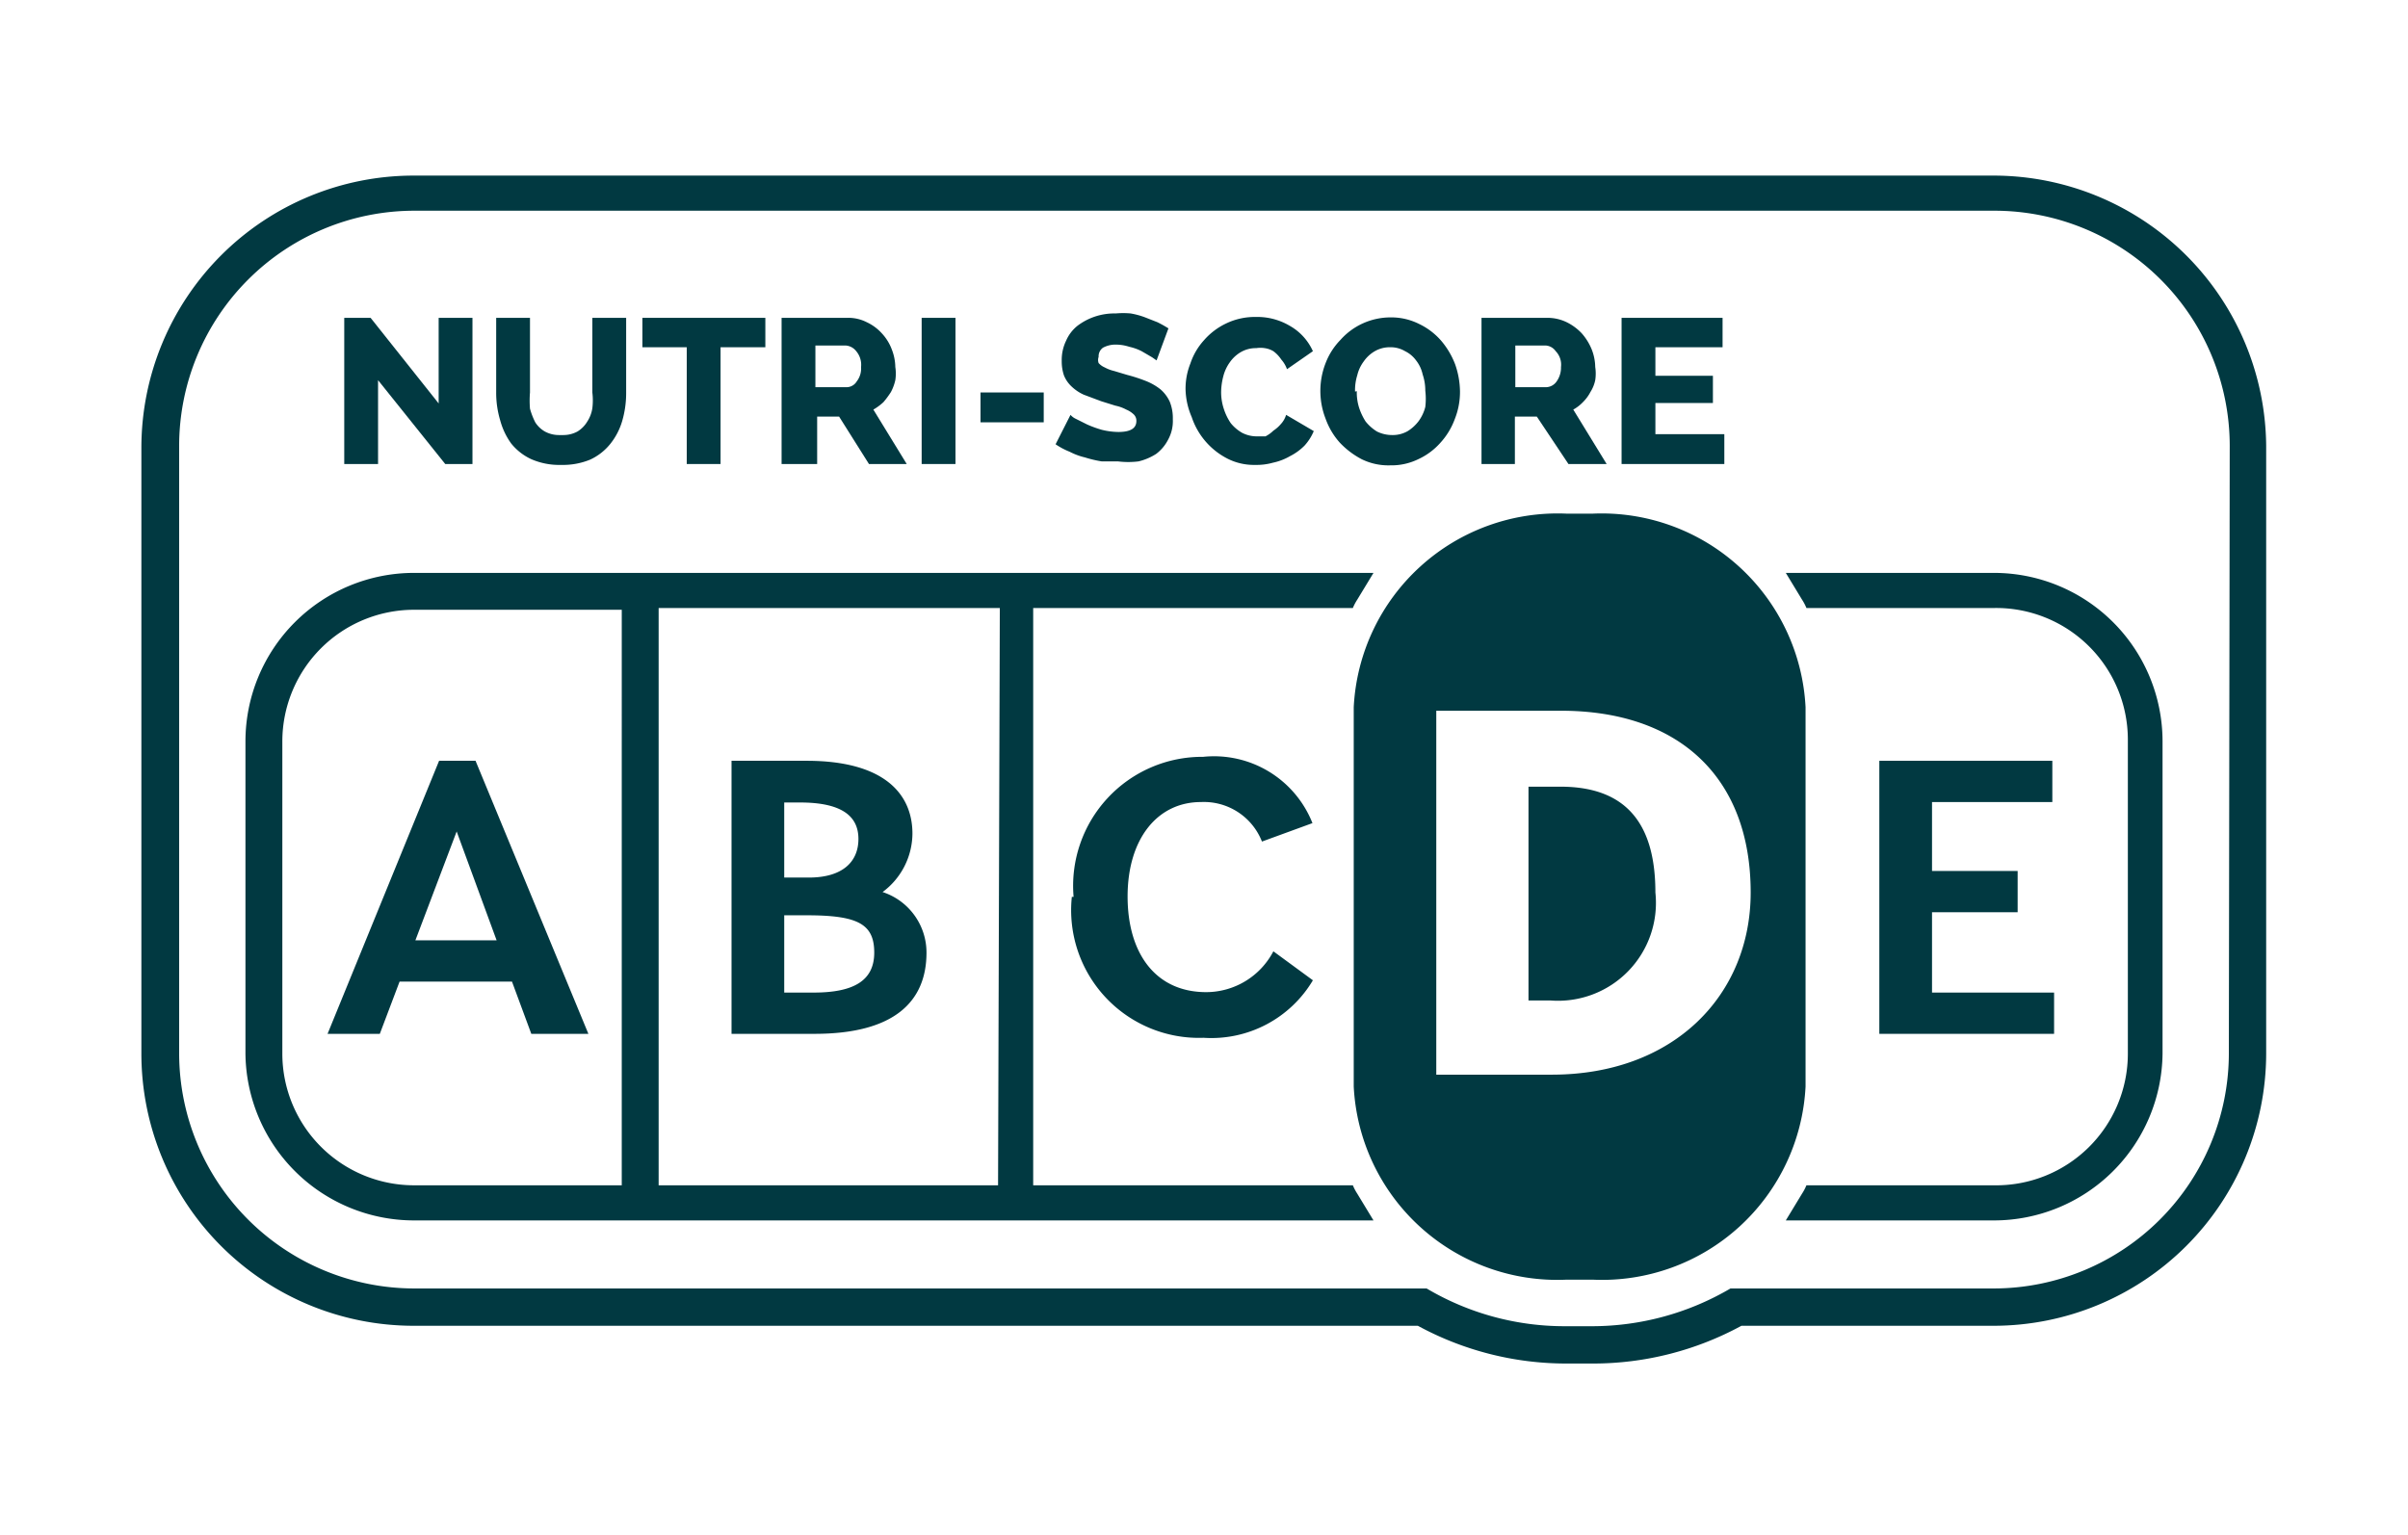 <svg id="Calque_1" data-name="Calque 1" xmlns="http://www.w3.org/2000/svg" viewBox="0 0 54.84 34.97"><defs><style>.cls-1{fill:#013941;}</style></defs><polygon class="cls-1" points="42.8 23.55 42.8 17.33 46.74 17.33 46.74 18.27 44 18.27 44 19.84 45.95 19.84 45.95 20.78 44 20.78 44 22.61 46.78 22.61 46.78 23.55 42.8 23.55"/><polygon class="cls-1" points="8.61 8.66 8.61 10.57 7.84 10.57 7.84 7.24 8.44 7.24 9.99 9.19 9.99 7.24 10.76 7.24 10.76 10.57 10.14 10.57 8.61 8.66"/><path class="cls-1" d="M12.82,9.91a.67.67,0,0,0,.33-.08.66.66,0,0,0,.22-.22.77.77,0,0,0,.12-.31,1.47,1.47,0,0,0,0-.36V7.24h.77v1.7a2.27,2.27,0,0,1-.09.65,1.51,1.51,0,0,1-.27.52,1.27,1.27,0,0,1-.46.36,1.62,1.62,0,0,1-.66.12,1.59,1.59,0,0,1-.68-.13,1.27,1.27,0,0,1-.46-.36,1.62,1.62,0,0,1-.25-.53,2.18,2.18,0,0,1-.09-.63V7.24h.77v1.7a2.21,2.21,0,0,0,0,.37,1.66,1.66,0,0,0,.12.31.63.63,0,0,0,.22.21.67.67,0,0,0,.33.08"/><polygon class="cls-1" points="17.43 7.91 16.41 7.91 16.41 10.57 15.64 10.57 15.64 7.91 14.63 7.91 14.63 7.24 17.43 7.24 17.43 7.91"/><path class="cls-1" d="M18.57,8.82h.71a.27.27,0,0,0,.23-.13.48.48,0,0,0,.1-.33A.48.48,0,0,0,19.5,8a.33.33,0,0,0-.25-.13h-.68Zm-.77,1.75V7.24h1.5a.92.92,0,0,1,.44.1,1.07,1.07,0,0,1,.34.25,1.1,1.1,0,0,1,.23.37,1.14,1.14,0,0,1,.08.4,1,1,0,0,1,0,.3,1.08,1.08,0,0,1-.1.27,2,2,0,0,1-.17.23,1.24,1.24,0,0,1-.23.17l.76,1.24h-.86l-.68-1.08h-.5v1.08Z"/><rect class="cls-1" x="20.99" y="7.24" width="0.77" height="3.33"/><rect class="cls-1" x="22.33" y="8.94" width="1.44" height="0.68"/><path class="cls-1" d="M26.34,8.21l-.1-.07L26,8a1.16,1.16,0,0,0-.28-.1,1,1,0,0,0-.3-.05.6.6,0,0,0-.3.07.24.24,0,0,0-.1.21.21.21,0,0,0,0,.14.39.39,0,0,0,.14.1.84.84,0,0,0,.21.08l.3.09a3.62,3.62,0,0,1,.43.14,1.3,1.3,0,0,1,.33.19.83.83,0,0,1,.21.28,1,1,0,0,1,.07.4.88.88,0,0,1-.11.47.94.94,0,0,1-.27.32,1.31,1.31,0,0,1-.4.17,1.88,1.88,0,0,1-.47,0l-.37,0a2.62,2.62,0,0,1-.38-.09,1.48,1.48,0,0,1-.35-.13,1.62,1.62,0,0,1-.32-.17l.34-.67a.35.35,0,0,0,.12.09l.26.13a2.53,2.53,0,0,0,.33.12,1.65,1.65,0,0,0,.38.05c.27,0,.41-.08.41-.25a.2.2,0,0,0-.06-.15.56.56,0,0,0-.17-.11.92.92,0,0,0-.25-.09l-.32-.1-.4-.15a1,1,0,0,1-.28-.19.7.7,0,0,1-.17-.25,1,1,0,0,1-.05-.33,1,1,0,0,1,.1-.46.88.88,0,0,1,.26-.34,1.39,1.39,0,0,1,.4-.21,1.41,1.41,0,0,1,.47-.07,1.87,1.87,0,0,1,.34,0,1.78,1.78,0,0,1,.33.09l.28.11a2.8,2.8,0,0,1,.25.14Z"/><path class="cls-1" d="M27,8.87a1.54,1.54,0,0,1,.11-.59,1.48,1.48,0,0,1,.31-.53,1.55,1.55,0,0,1,.5-.38,1.51,1.51,0,0,1,.68-.15,1.45,1.45,0,0,1,.77.2A1.25,1.25,0,0,1,29.9,8l-.59.41a.67.67,0,0,0-.13-.22A.75.75,0,0,0,29,8a.53.53,0,0,0-.2-.07.63.63,0,0,0-.19,0,.68.68,0,0,0-.35.09.79.79,0,0,0-.25.23.94.94,0,0,0-.15.32,1.49,1.49,0,0,0-.05.36,1.21,1.21,0,0,0,.06.38,1.26,1.26,0,0,0,.16.33.92.92,0,0,0,.26.22.73.73,0,0,0,.33.08l.2,0A.73.73,0,0,0,29,9.81a.8.8,0,0,0,.17-.15.53.53,0,0,0,.12-.21l.63.37a1.15,1.15,0,0,1-.21.33,1.27,1.27,0,0,1-.33.24,1.32,1.32,0,0,1-.39.15,1.37,1.37,0,0,1-.4.05,1.33,1.33,0,0,1-.63-.14,1.65,1.65,0,0,1-.82-.95A1.68,1.68,0,0,1,27,8.87"/><path class="cls-1" d="M30.9,8.91a1.14,1.14,0,0,0,.05.37,1.35,1.35,0,0,0,.15.32,1,1,0,0,0,.26.23.78.78,0,0,0,.35.08.68.68,0,0,0,.35-.09.92.92,0,0,0,.25-.23.94.94,0,0,0,.15-.32,1.57,1.57,0,0,0,0-.37,1.15,1.15,0,0,0-.06-.37.79.79,0,0,0-.15-.32A.68.68,0,0,0,32,8a.64.64,0,0,0-.34-.09.68.68,0,0,0-.35.09.78.78,0,0,0-.25.23.86.86,0,0,0-.15.32,1.14,1.14,0,0,0-.05.37m.8,1.68a1.38,1.38,0,0,1-.65-.14,1.89,1.89,0,0,1-.5-.38,1.64,1.64,0,0,1-.32-.54,1.74,1.74,0,0,1,0-1.27,1.55,1.55,0,0,1,.34-.53,1.52,1.52,0,0,1,.5-.37,1.53,1.53,0,0,1,.64-.14,1.41,1.41,0,0,1,.65.15,1.55,1.55,0,0,1,.5.38,1.84,1.84,0,0,1,.32.54,1.93,1.93,0,0,1,.11.62,1.68,1.68,0,0,1-.12.63,1.63,1.63,0,0,1-.33.54,1.52,1.52,0,0,1-.5.37,1.39,1.39,0,0,1-.64.14"/><path class="cls-1" d="M34.51,8.82h.7a.3.3,0,0,0,.24-.13.54.54,0,0,0,.1-.33A.44.44,0,0,0,35.43,8a.3.3,0,0,0-.24-.13h-.68Zm-.77,1.75V7.24h1.5a1,1,0,0,1,.44.1,1.2,1.2,0,0,1,.34.25,1.28,1.28,0,0,1,.23.37,1.14,1.14,0,0,1,.08.4,1,1,0,0,1,0,.3.81.81,0,0,1-.11.27.91.91,0,0,1-.17.23.92.92,0,0,1-.22.17l.76,1.24h-.87L35,9.49h-.5v1.08Z"/><polygon class="cls-1" points="39.27 9.89 39.27 10.57 36.93 10.57 36.93 7.24 39.23 7.24 39.23 7.91 37.7 7.91 37.7 8.56 39.01 8.56 39.01 9.18 37.7 9.18 37.7 9.89 39.27 9.89"/><path class="cls-1" d="M9.46,21.42h1.85l-.91-2.48Zm-2,2.13L10,17.33h.83l2.57,6.22H12.1l-.44-1.19H9.1l-.45,1.19Z"/><path class="cls-1" d="M18.46,20.85h-.6v1.76h.67c.91,0,1.38-.27,1.38-.91s-.36-.84-1.45-.85m-.6-.86h.56c.77,0,1.13-.36,1.13-.88s-.38-.83-1.33-.83h-.36Zm-1.2,3.56V17.33h1.71c1.76,0,2.41.75,2.41,1.66a1.67,1.67,0,0,1-.68,1.33,1.45,1.45,0,0,1,1,1.38c0,1.12-.74,1.85-2.55,1.85Z"/><path class="cls-1" d="M24.45,20.43a2.94,2.94,0,0,1,2.95-3.19,2.41,2.41,0,0,1,2.49,1.51l-1.15.42a1.42,1.42,0,0,0-1.39-.9c-1,0-1.67.85-1.67,2.15s.64,2.18,1.79,2.18A1.73,1.73,0,0,0,29,21.67l.9.66a2.69,2.69,0,0,1-2.49,1.31,2.91,2.91,0,0,1-3-3.21"/><path class="cls-1" d="M35.54,17.92h-.73v4.87h.5a2.23,2.23,0,0,0,2.39-2.46c0-1.49-.6-2.41-2.16-2.41"/><path class="cls-1" d="M35.34,24.48H32.71V16.19h2.84c2.69,0,4.32,1.52,4.32,4.14,0,2.33-1.74,4.15-4.53,4.15m.94-12.78h-.61a4.65,4.65,0,0,0-4.84,4.41v8.64a4.64,4.64,0,0,0,4.84,4.4h.61a4.64,4.64,0,0,0,4.84-4.4V16.11a4.65,4.65,0,0,0-4.84-4.41"/><path class="cls-1" d="M50.76,24a5.36,5.36,0,0,1-5.35,5.35h-6a6.23,6.23,0,0,1-3.16.86h-.61a6.16,6.16,0,0,1-3.15-.86H9.43A5.36,5.36,0,0,1,4.08,24V10.15A5.36,5.36,0,0,1,9.43,4.8h36a5.36,5.36,0,0,1,5.35,5.35ZM45.41,4h-36a6.2,6.2,0,0,0-6.19,6.2V24a6.2,6.2,0,0,0,6.19,6.2H32.29a7.07,7.07,0,0,0,3.38.86h.61a7.07,7.07,0,0,0,3.38-.86h5.75a6.21,6.21,0,0,0,6.2-6.2V10.15A6.21,6.21,0,0,0,45.41,4"/><path class="cls-1" d="M45.41,13.05H40.67l.37.61a1.14,1.14,0,0,1,.1.19h4.27a3,3,0,0,1,3.05,3V24a3,3,0,0,1-3.05,3H41.14a1.14,1.14,0,0,1-.1.19l-.37.61h4.74A3.84,3.84,0,0,0,49.25,24V16.89a3.84,3.84,0,0,0-3.84-3.84"/><path class="cls-1" d="M22.73,27H15V13.85h7.77Zm-8.57,0H9.43a3,3,0,0,1-3-3V16.89a3,3,0,0,1,3-3h4.73Zm9.37-13.15h7.28a1.14,1.14,0,0,1,.1-.19l.37-.61H9.43a3.84,3.84,0,0,0-3.84,3.84V24A3.84,3.84,0,0,0,9.43,27.8H31.28l-.37-.61a1.14,1.14,0,0,1-.1-.19H23.53Z"/></svg>
